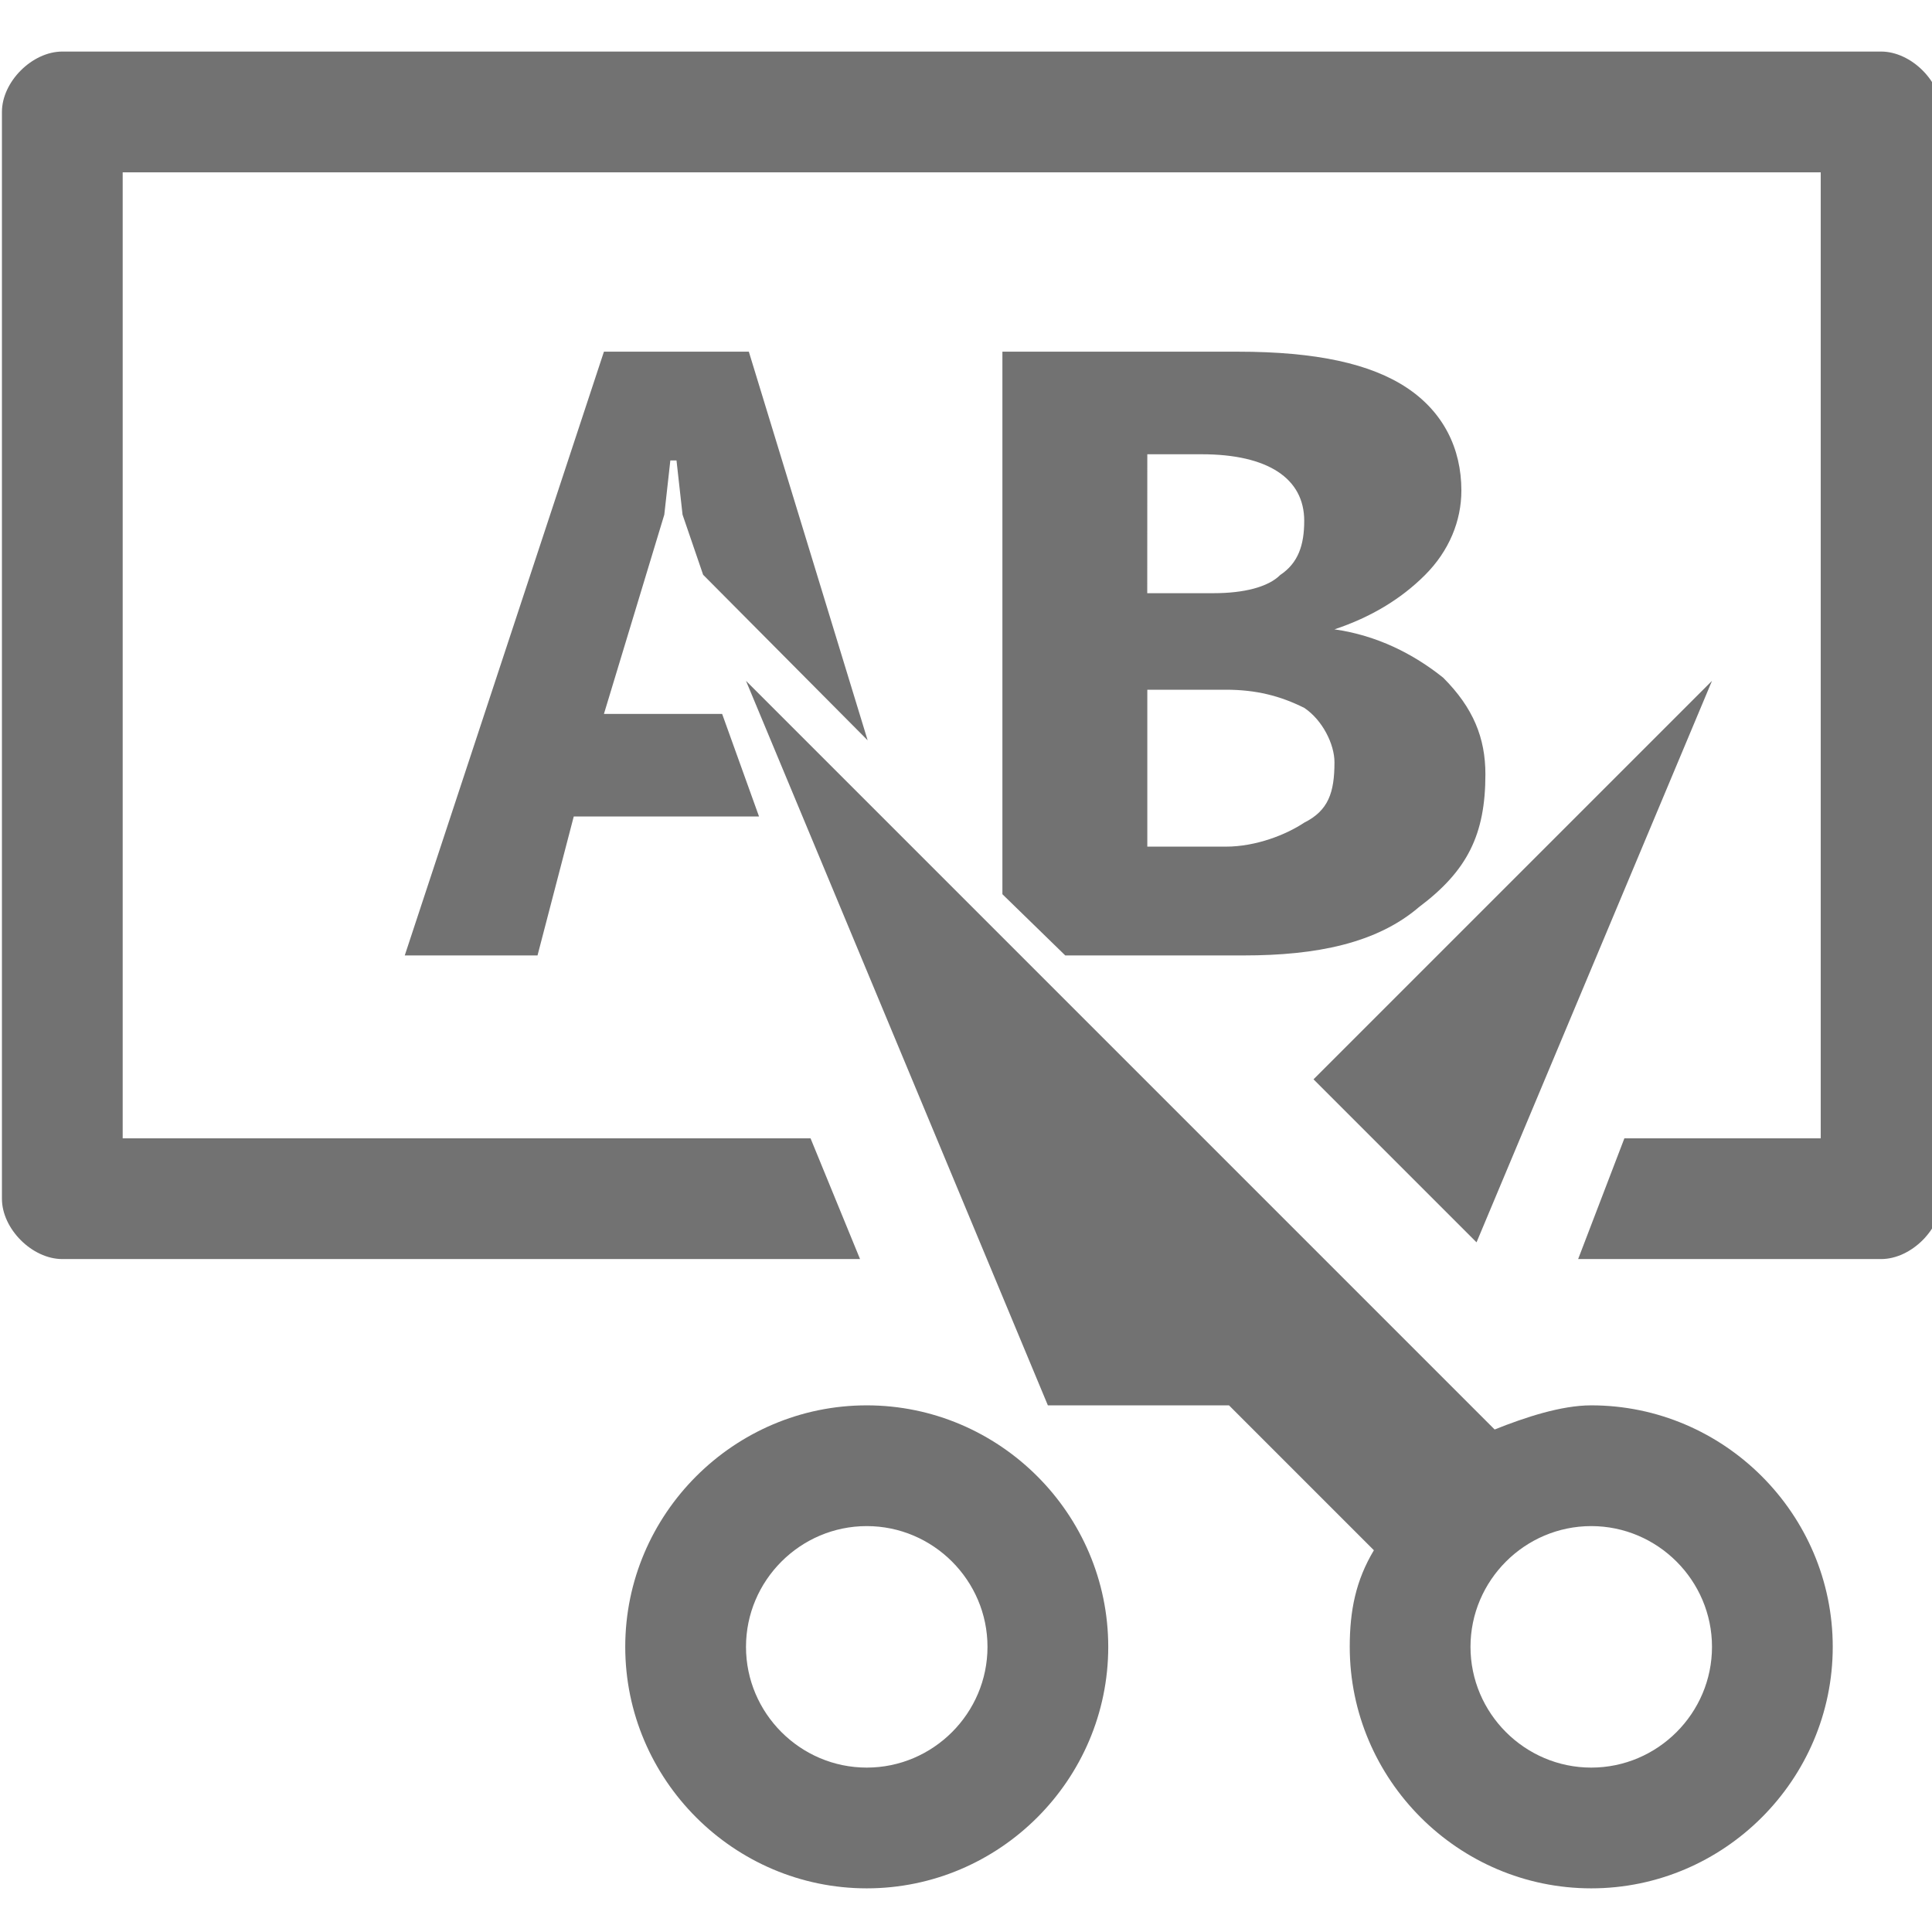 <?xml version="1.0" encoding="UTF-8" standalone="no"?>
<svg
   xmlns:dc="http://purl.org/dc/elements/1.1/"
   xmlns:cc="http://creativecommons.org/ns#"
   xmlns:rdf="http://www.w3.org/1999/02/22-rdf-syntax-ns#"
   xmlns:svg="http://www.w3.org/2000/svg"
   xmlns="http://www.w3.org/2000/svg"
   xmlns:sodipodi="http://sodipodi.sourceforge.net/DTD/sodipodi-0.dtd"
   xmlns:inkscape="http://www.inkscape.org/namespaces/inkscape"
   version="1.1"
   id="Layer_1"
   x="0px"
   y="0px"
   viewBox="0 0 32 32"
   style="enable-background:new 0 0 32 32;"
   xml:space="preserve"
   sodipodi:docname="textfromclipboard.svg"
   inkscape:version="1.0.2 (e86c870879, 2021-01-15, custom)"><defs
   id="defs10">
	
</defs><sodipodi:namedview
   pagecolor="#ffffff"
   bordercolor="#666666"
   borderopacity="1"
   objecttolerance="10"
   gridtolerance="10"
   guidetolerance="10"
   inkscape:pageopacity="0"
   inkscape:pageshadow="2"
   inkscape:window-width="2560"
   inkscape:window-height="1017"
   id="namedview8"
   showgrid="false"
   inkscape:zoom="18.285974"
   inkscape:cx="10.340865"
   inkscape:cy="21.064177"
   inkscape:window-x="-8"
   inkscape:window-y="-8"
   inkscape:window-maximized="1"
   inkscape:current-layer="Layer_1" />
<style
   type="text/css"
   id="style2">
	.Yellow{fill:#FFB115;}
	.Red{fill:#D11C1C;}
	.Black{fill:#727272;}
	.Blue{fill:#1177D7;}
	.White{fill:#FFFFFF;}
	.Green{fill:#039C23;}
	.st0{opacity:0.75;}
	.st1{opacity:0.5;}
	.st2{opacity:0.25;}
	.st3{fill:#FFB115;}
</style>
<path
   id="path4"
   style="color:#000000;font-style:normal;font-variant:normal;font-weight:normal;font-stretch:normal;font-size:medium;line-height:normal;font-family:sans-serif;font-variant-ligatures:normal;font-variant-position:normal;font-variant-caps:normal;font-variant-numeric:normal;font-variant-alternates:normal;font-variant-east-asian:normal;font-feature-settings:normal;font-variation-settings:normal;text-indent:0;text-align:start;text-decoration:none;text-decoration-line:none;text-decoration-style:solid;text-decoration-color:#000000;letter-spacing:normal;word-spacing:normal;text-transform:none;writing-mode:lr-tb;direction:ltr;text-orientation:mixed;dominant-baseline:auto;baseline-shift:baseline;text-anchor:start;white-space:normal;shape-padding:0;shape-margin:0;inline-size:0;clip-rule:nonzero;display:inline;overflow:visible;visibility:visible;opacity:1;isolation:auto;mix-blend-mode:normal;color-interpolation:sRGB;color-interpolation-filters:linearRGB;solid-color:#000000;solid-opacity:1;vector-effect:none;fill:#727272;fill-opacity:1;fill-rule:nonzero;stroke:none;stroke-width:1;stroke-linecap:butt;stroke-linejoin:miter;stroke-miterlimit:4;stroke-dasharray:none;stroke-dashoffset:0;stroke-opacity:1;color-rendering:auto;image-rendering:auto;shape-rendering:auto;text-rendering:auto;enable-background:accumulate;stop-color:#000000;stop-opacity:1"
   d="m 1.032,0.854 c -0.5,0 -1,0.5 -1,1 V 19.854 c 0,0.5 0.5,1 1,1 H 14.245 l -0.82,-2 H 2.032 V 2.854 H 30.157 V 18.854 h -3.252 l -0.766,2 h 5.018 c 0.5,0 1,-0.5 1,-1 V 1.854 c 0,-0.5 -0.5,-1 -1,-1 z M 10.003,5.825 6.704,15.825 h 2.199 l 0.6,-2.301 H 11.128 12.572 L 11.961,11.825 h -0.778 -1.18 l 1,-3.301 0.1,-0.898 h 0.102 l 0.1,0.898 0.341,0.996 2.725,2.742 L 12.403,5.825 Z m 6.6,0 v 8.986 l 1.041,1.014 h 2.959 c 1.2,0 2.2,-0.201 2.9,-0.801 0.8,-0.6 1.1,-1.199 1.1,-2.199 0,-0.6 -0.199,-1.1 -0.699,-1.6 -0.5,-0.4 -1.101,-0.701 -1.801,-0.801 0.6,-0.2 1.1,-0.5 1.5,-0.9 0.4,-0.4 0.602,-0.898 0.602,-1.398 0,-0.7 -0.3,-1.301 -0.9,-1.701 -0.6,-0.4 -1.501,-0.6 -2.801,-0.6 z m 2.4,1.699 h 0.9 c 1.1,0 1.699,0.402 1.699,1.102 0,0.4 -0.098,0.698 -0.398,0.898 -0.2,0.2 -0.602,0.301 -1.102,0.301 h -1.1 z m 0,3.9 h 1.301 c 0.5,0 0.899,0.101 1.299,0.301 0.3,0.2 0.5,0.6 0.5,0.9 0,0.5 -0.1,0.8 -0.5,1 -0.3,0.2 -0.799,0.398 -1.299,0.398 h -1.301 z"
   sodipodi:nodetypes="ssssccccccccsssssccccccccccccccccccccscsccssssccsscscccscscscc" />
<style
   type="text/css"
   id="style837">
	.Green{fill:#039C23;}
	.Black{fill:#727272;}
	.Red{fill:#D11C1C;}
	.Yellow{fill:#FFB115;}
	.Blue{fill:#1177D7;}
	.White{fill:#FFFFFF;}
	.st0{opacity:0.5;}
	.st1{opacity:0.75;}
</style><g
   id="Clip"
   transform="translate(-55.896,20.51)">
	
	
</g><path
   class="Black"
   d="m 28.356,11.277 -3.9,9.3 -2.7,-2.7 z m -10,16 c 0,2.2 -1.8,4 -4,4 -2.2,0 -4,-1.8 -4,-4 0,-2.2 1.8,-4 4,-4 2.2,0 4,1.8 4,4 z m -2,0 c 0,-1.1 -0.9,-2 -2,-2 -1.1,0 -2,0.9 -2,2 0,1.1 0.9,2 2,2 1.1,0 2,-0.9 2,-2 z m 14,0 c 0,2.2 -1.8,4 -4,4 -2.2,0 -4,-1.8 -4,-4 0,-0.6 0.1,-1.1 0.4,-1.6 l -2.4,-2.4 h -3 l -5,-12 12.4,12.4 c 0.5,-0.2 1.1,-0.4 1.6,-0.4 2.2,0 4,1.8 4,4 z m -2,0 c 0,-1.1 -0.9,-2 -2,-2 -1.1,0 -2,0.9 -2,2 0,1.1 0.9,2 2,2 1.1,0 2,-0.9 2,-2 z"
   id="path841"
   style="fill:#727272" /></svg>
